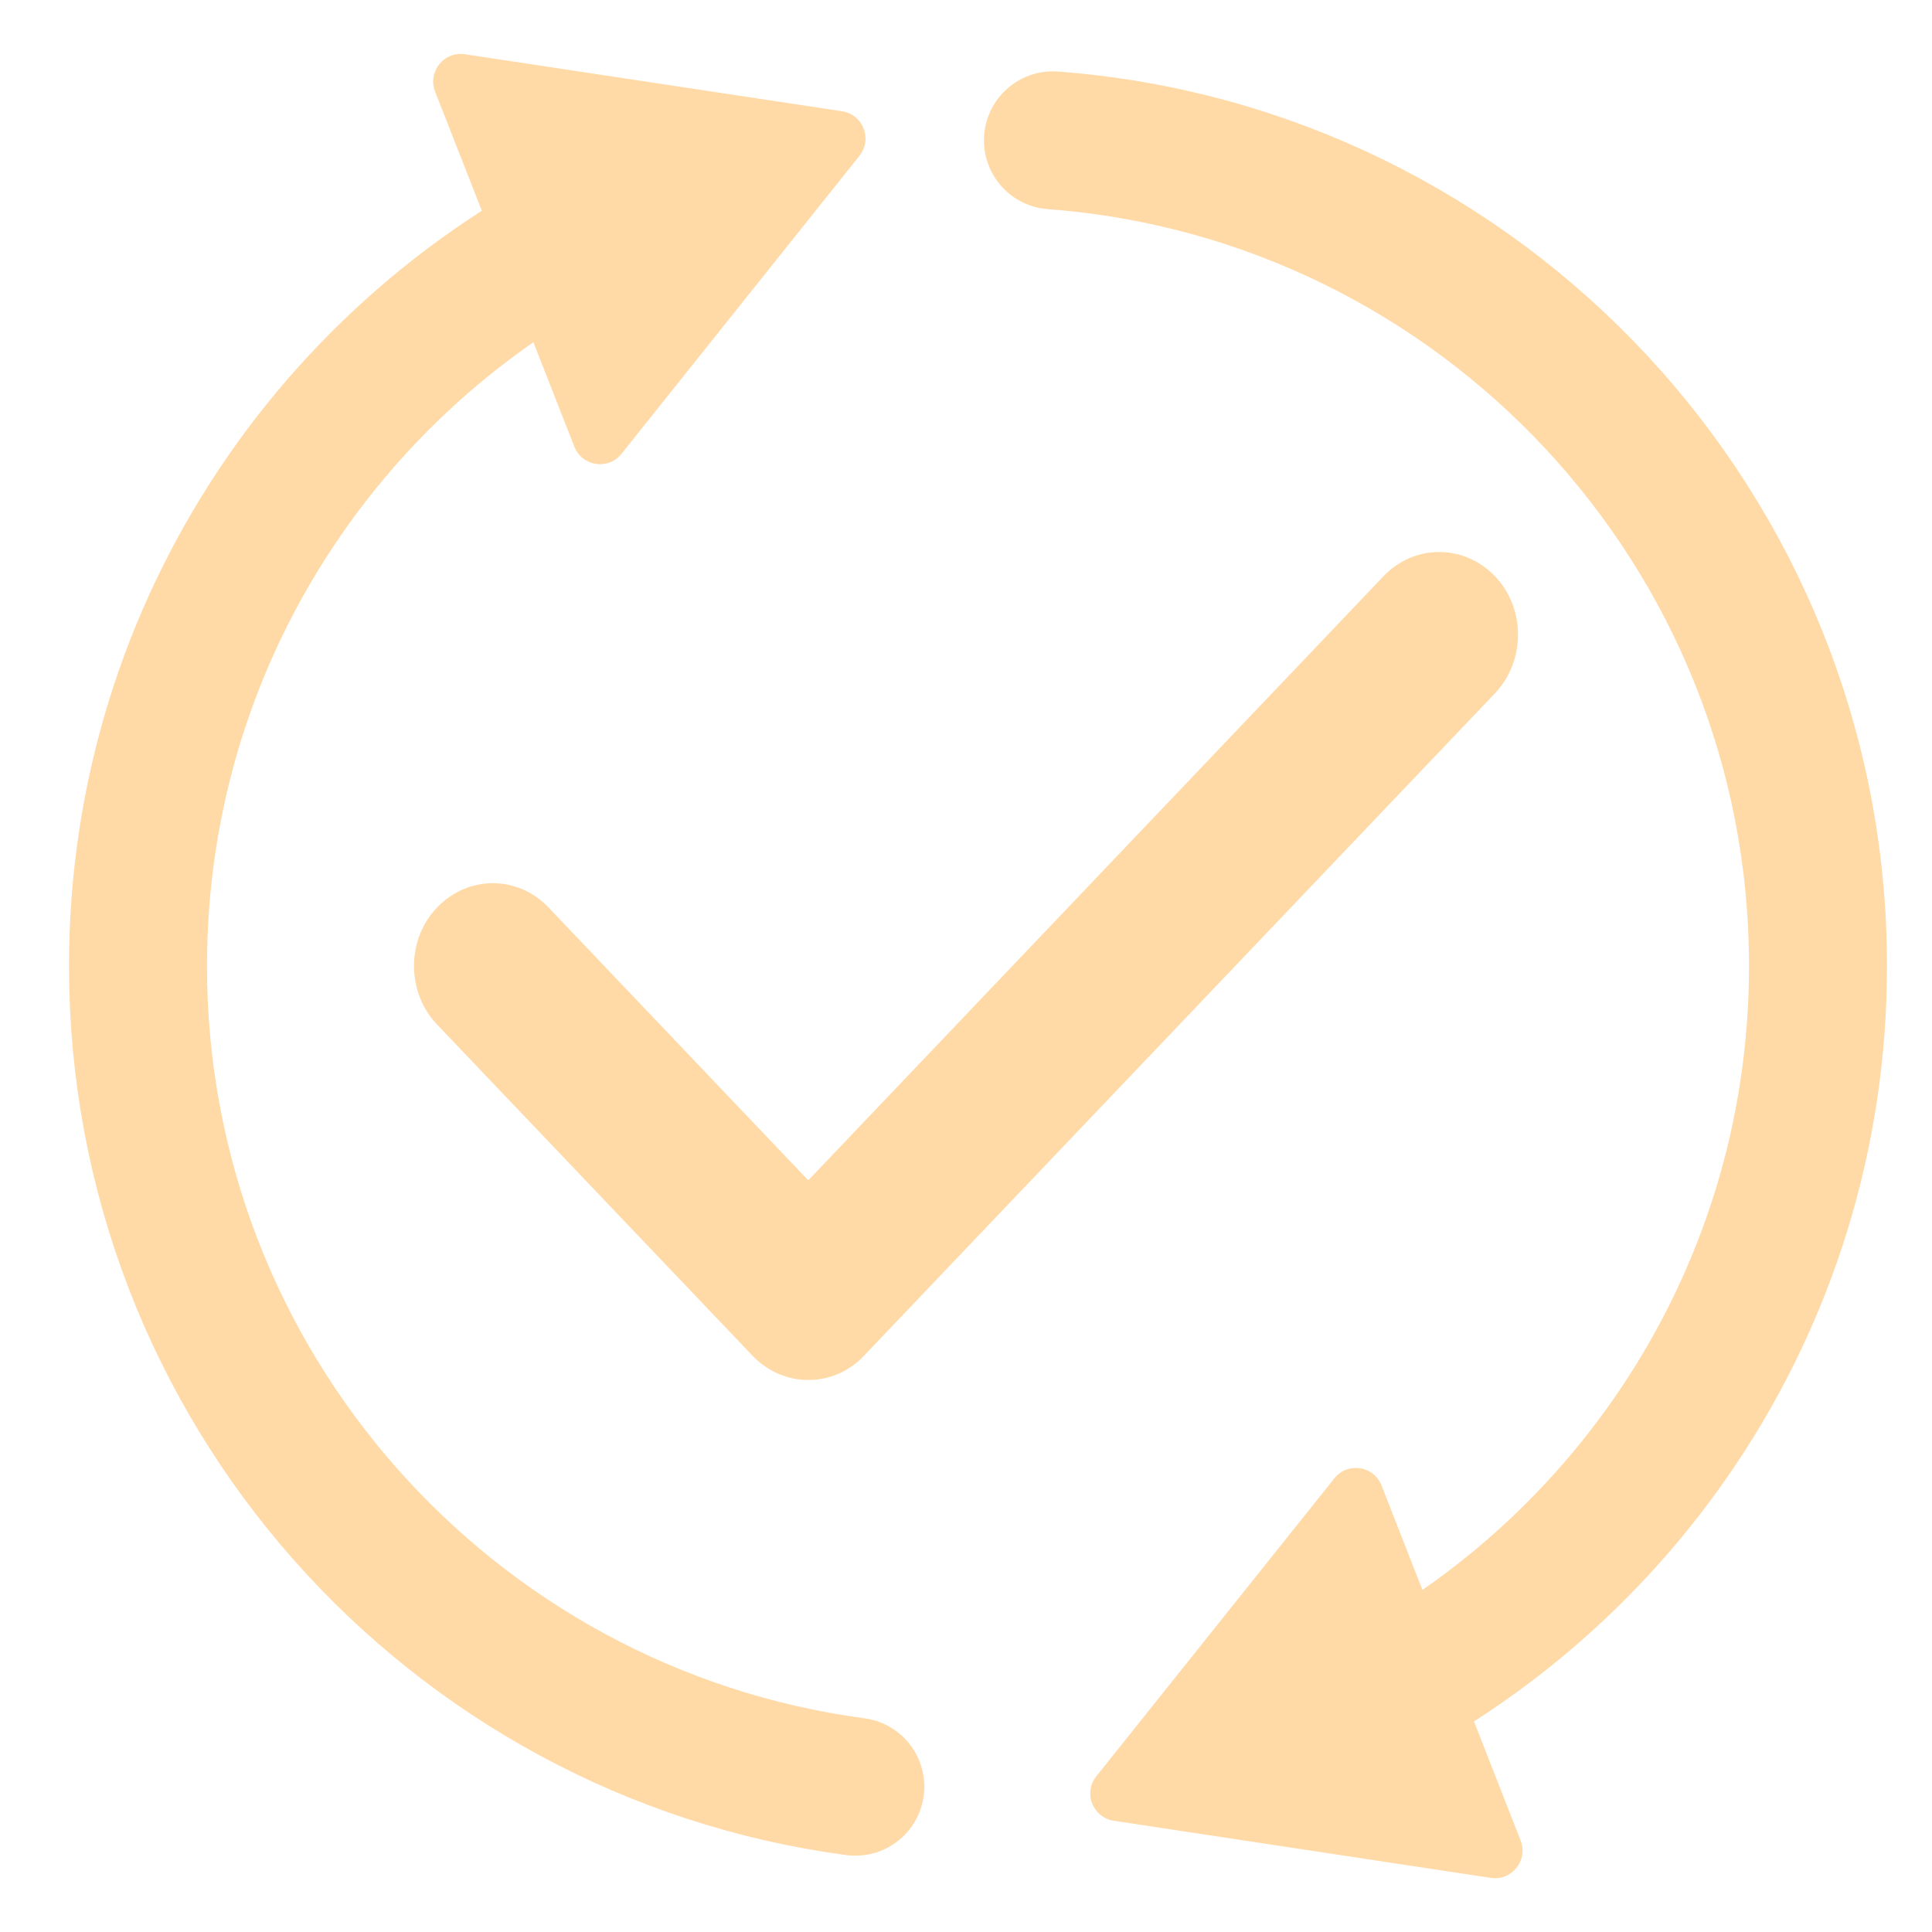 <svg width="14" height="14" viewBox="0 0 14 14" fill="none" xmlns="http://www.w3.org/2000/svg">
<g clip-path="url(#clip0_522_26746)">
<path d="M11 4.6C11 4.754 10.944 4.907 10.833 5.024L6.261 9.824C6.15 9.942 6.004 10 5.857 10C5.711 10 5.565 9.941 5.453 9.824L3.167 7.424C3.056 7.308 3 7.154 3 7C3 6.657 3.267 6.4 3.571 6.4C3.718 6.4 3.864 6.459 3.975 6.576L5.857 8.553L10.025 4.176C10.136 4.059 10.282 4 10.429 4C10.734 4 11 4.257 11 4.6Z" fill="#FFDAA7"/>
<path d="M4.598 1.5C2.48 2.426 1 4.54 1 7C1 10.042 3.263 12.555 6.198 12.947" stroke="#FFDAA7" stroke-linecap="round"/>
<path d="M6.101 0.806C6.254 0.829 6.324 1.008 6.228 1.129L4.504 3.288C4.408 3.409 4.218 3.38 4.162 3.237L3.153 0.664C3.097 0.52 3.217 0.37 3.369 0.393L6.101 0.806Z" fill="#FFDAA7"/>
<path d="M9.575 12.501C11.693 11.575 13.174 9.461 13.174 7.001C13.175 3.841 10.731 1.25 7.63 1.017" stroke="#FFDAA7" stroke-linecap="round"/>
<path d="M8.071 13.194C7.919 13.171 7.848 12.992 7.944 12.872L9.669 10.713C9.765 10.592 9.955 10.621 10.011 10.764L11.019 13.337C11.075 13.481 10.955 13.631 10.803 13.608L8.071 13.194Z" fill="#FFDAA7"/>
</g>
<defs>
<clipPath id="clip0_522_26746">
<rect width="14" height="14" fill="white"/>
</clipPath>
</defs>
</svg>

